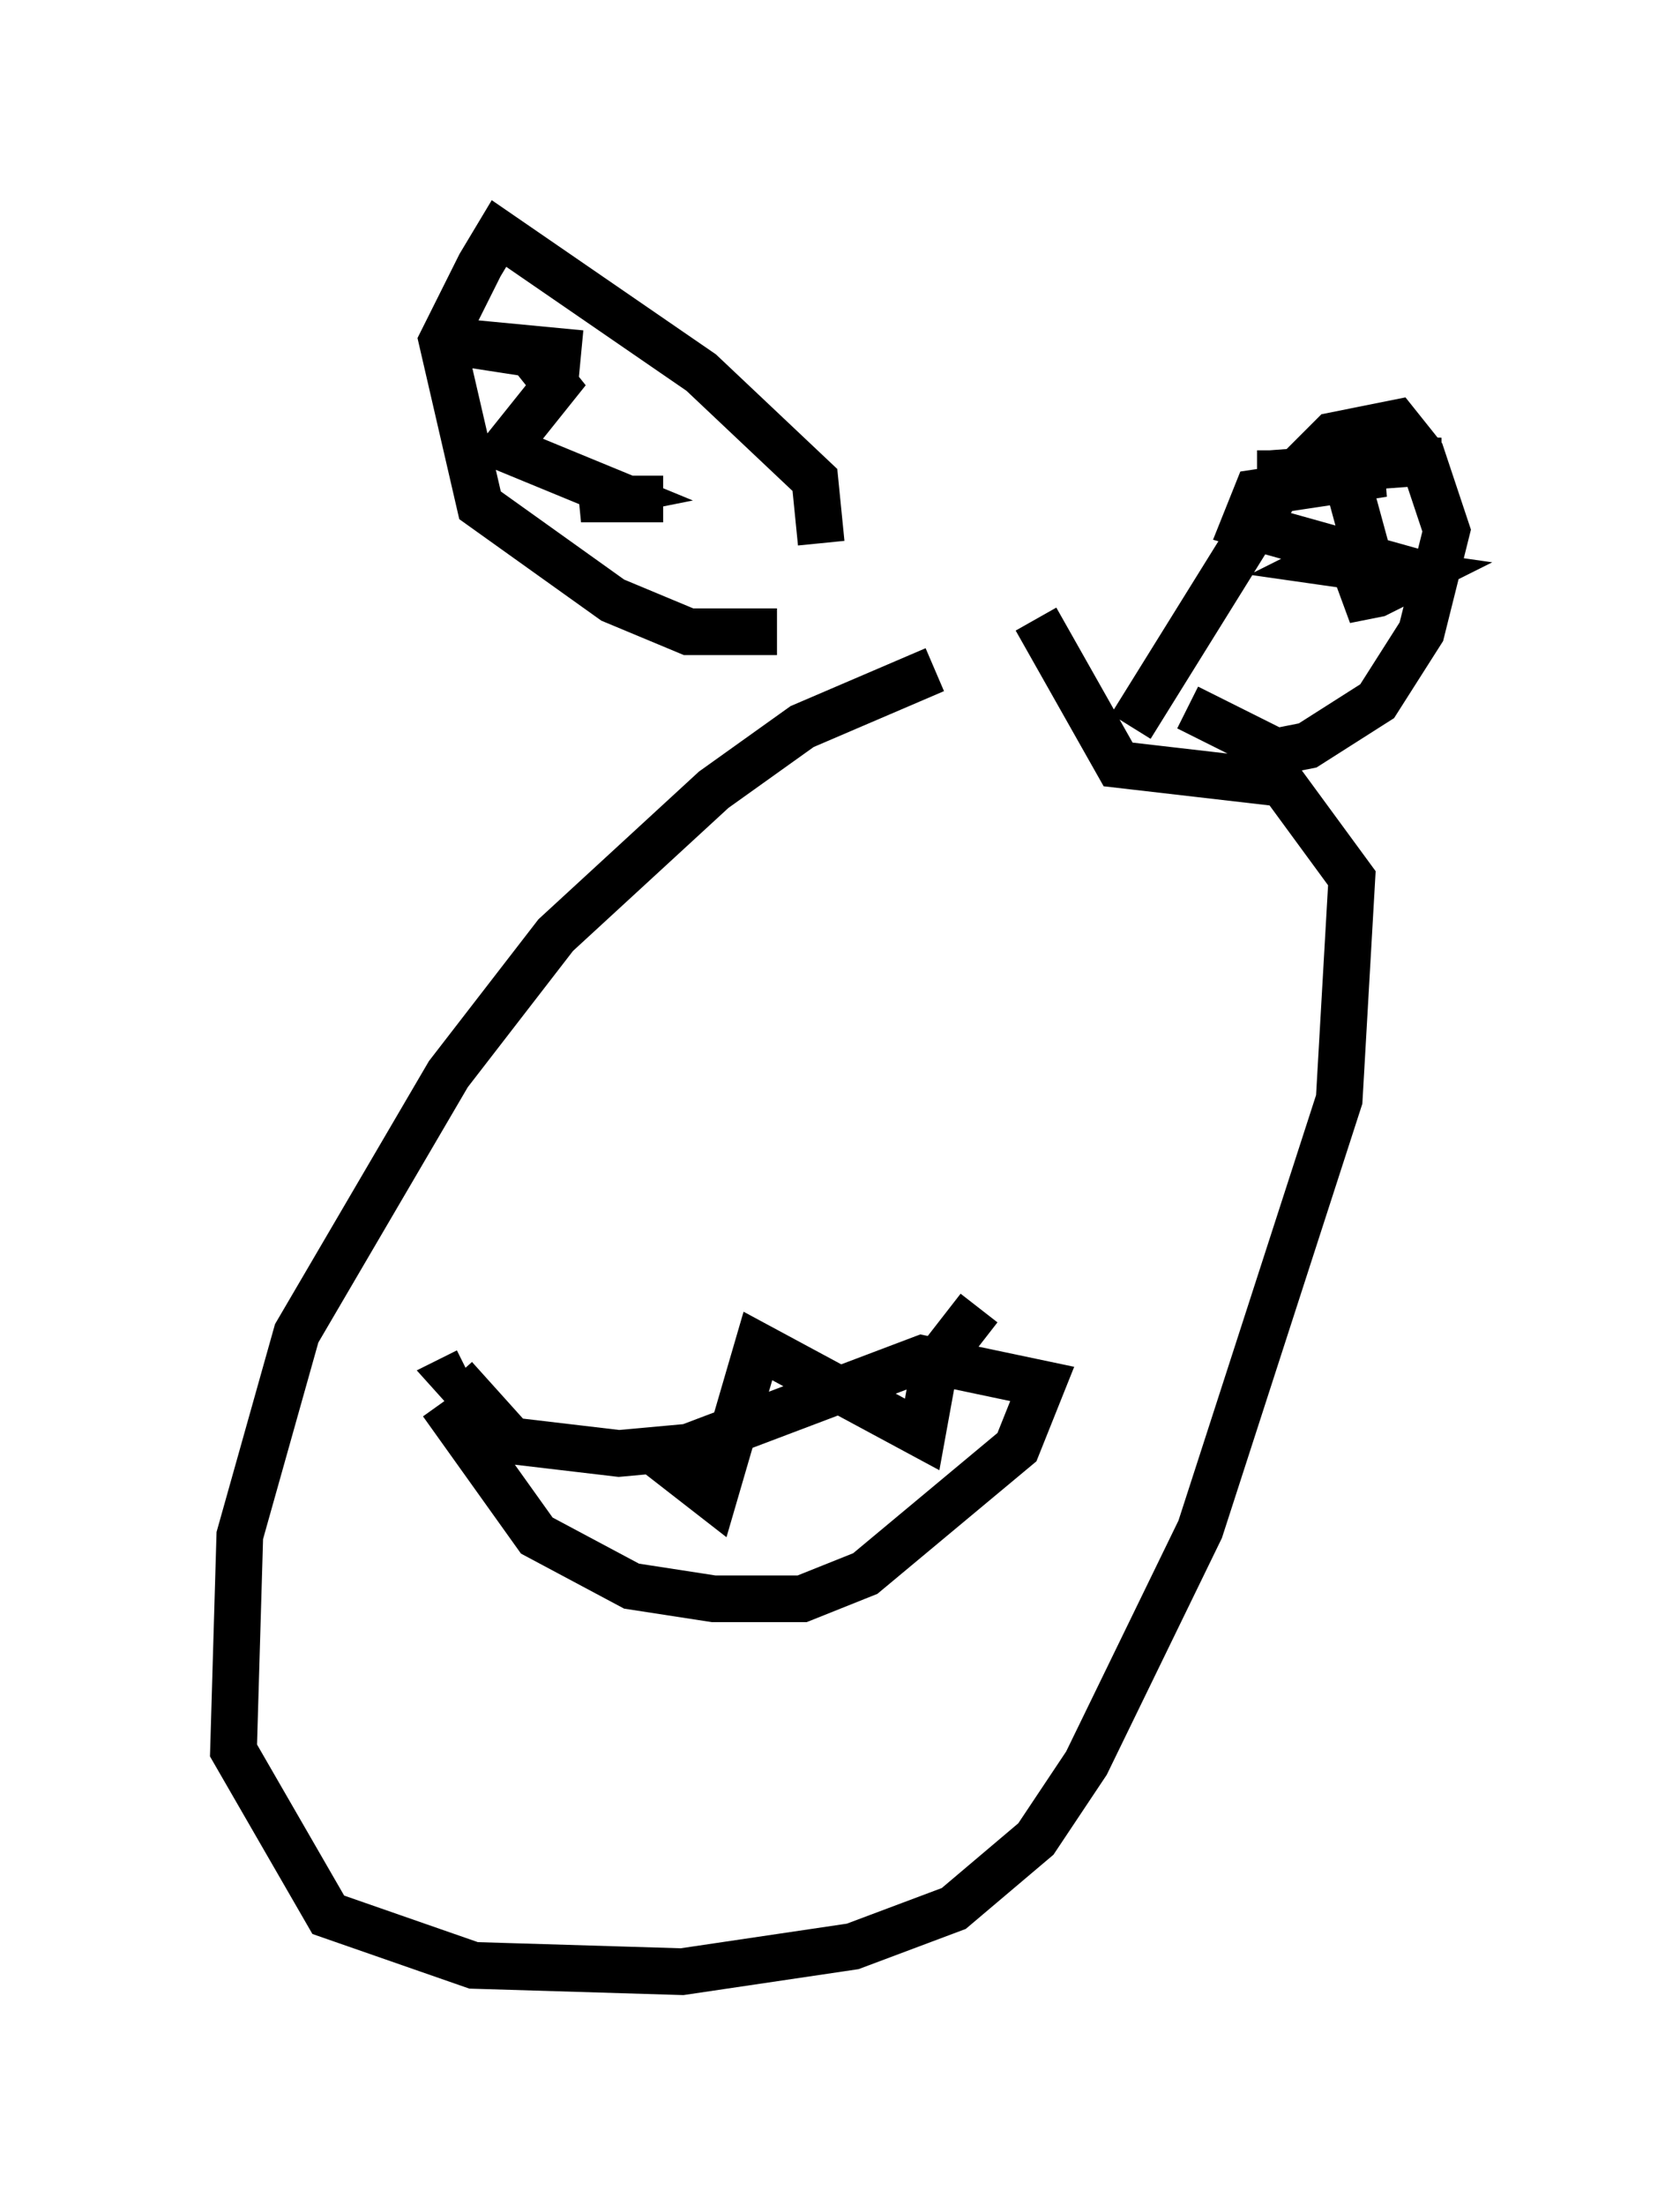 <?xml version="1.0" encoding="utf-8" ?>
<svg baseProfile="full" height="47.212" version="1.1" width="35.981" xmlns="http://www.w3.org/2000/svg" xmlns:ev="http://www.w3.org/2001/xml-events" xmlns:xlink="http://www.w3.org/1999/xlink"><defs /><rect fill="white" height="47.212" width="35.981" x="0" y="0" /><path d="M24.486, 13.66 m-4.465, 0.677 l-2.842, 1.218 -1.894, 1.353 l-3.383, 3.112 -2.3, 2.977 l-3.248, 5.548 -1.218, 4.33 l-0.135, 4.601 2.03, 3.518 l3.112, 1.083 4.465, 0.135 l3.654, -0.541 2.165, -0.812 l1.759, -1.488 1.083, -1.624 l2.436, -5.007 2.977, -9.202 l0.271, -4.736 -1.488, -2.03 l-3.518, -0.406 -1.759, -3.112 m2.03, 2.3 l3.112, -5.007 1.218, -1.218 l1.353, -0.271 0.541, 0.677 l0.541, 1.624 -0.541, 2.165 l-0.947, 1.488 -1.488, 0.947 l-0.677, 0.135 -1.894, -0.947 m-7.848, -3.518 l-0.135, -1.353 -2.436, -2.3 l-4.33, -2.977 -0.406, 0.677 l-0.812, 1.624 0.812, 3.518 l2.842, 2.03 1.624, 0.677 l1.894, 0.0 m-4.195, -5.954 l-2.842, -0.271 1.759, 0.271 l0.541, 0.677 -1.083, 1.353 l2.3, 0.947 -0.677, 0.135 l1.759, 0.0 m14.073, -0.947 l2.571, 0.135 -3.654, 0.271 l1.624, 0.0 0.406, 1.488 l-0.812, 0.406 1.894, 0.271 l-0.812, 0.406 -0.677, 0.135 l1.218, -0.677 -3.383, -0.947 l0.271, -0.677 2.706, -0.406 l-2.706, 0.0 m-17.456, 19.892 l2.03, 2.842 2.03, 1.083 l1.759, 0.271 1.894, 0.0 l1.353, -0.541 3.248, -2.706 l0.541, -1.353 -2.571, -0.541 l-5.007, 1.894 -1.488, 0.135 l-2.3, -0.271 -1.218, -1.353 l0.271, -0.135 m4.059, 1.759 l1.218, 0.947 0.947, -3.248 l3.518, 1.894 0.271, -1.488 l0.947, -1.218 " fill="none" stroke="black" stroke-width="1" /></svg>